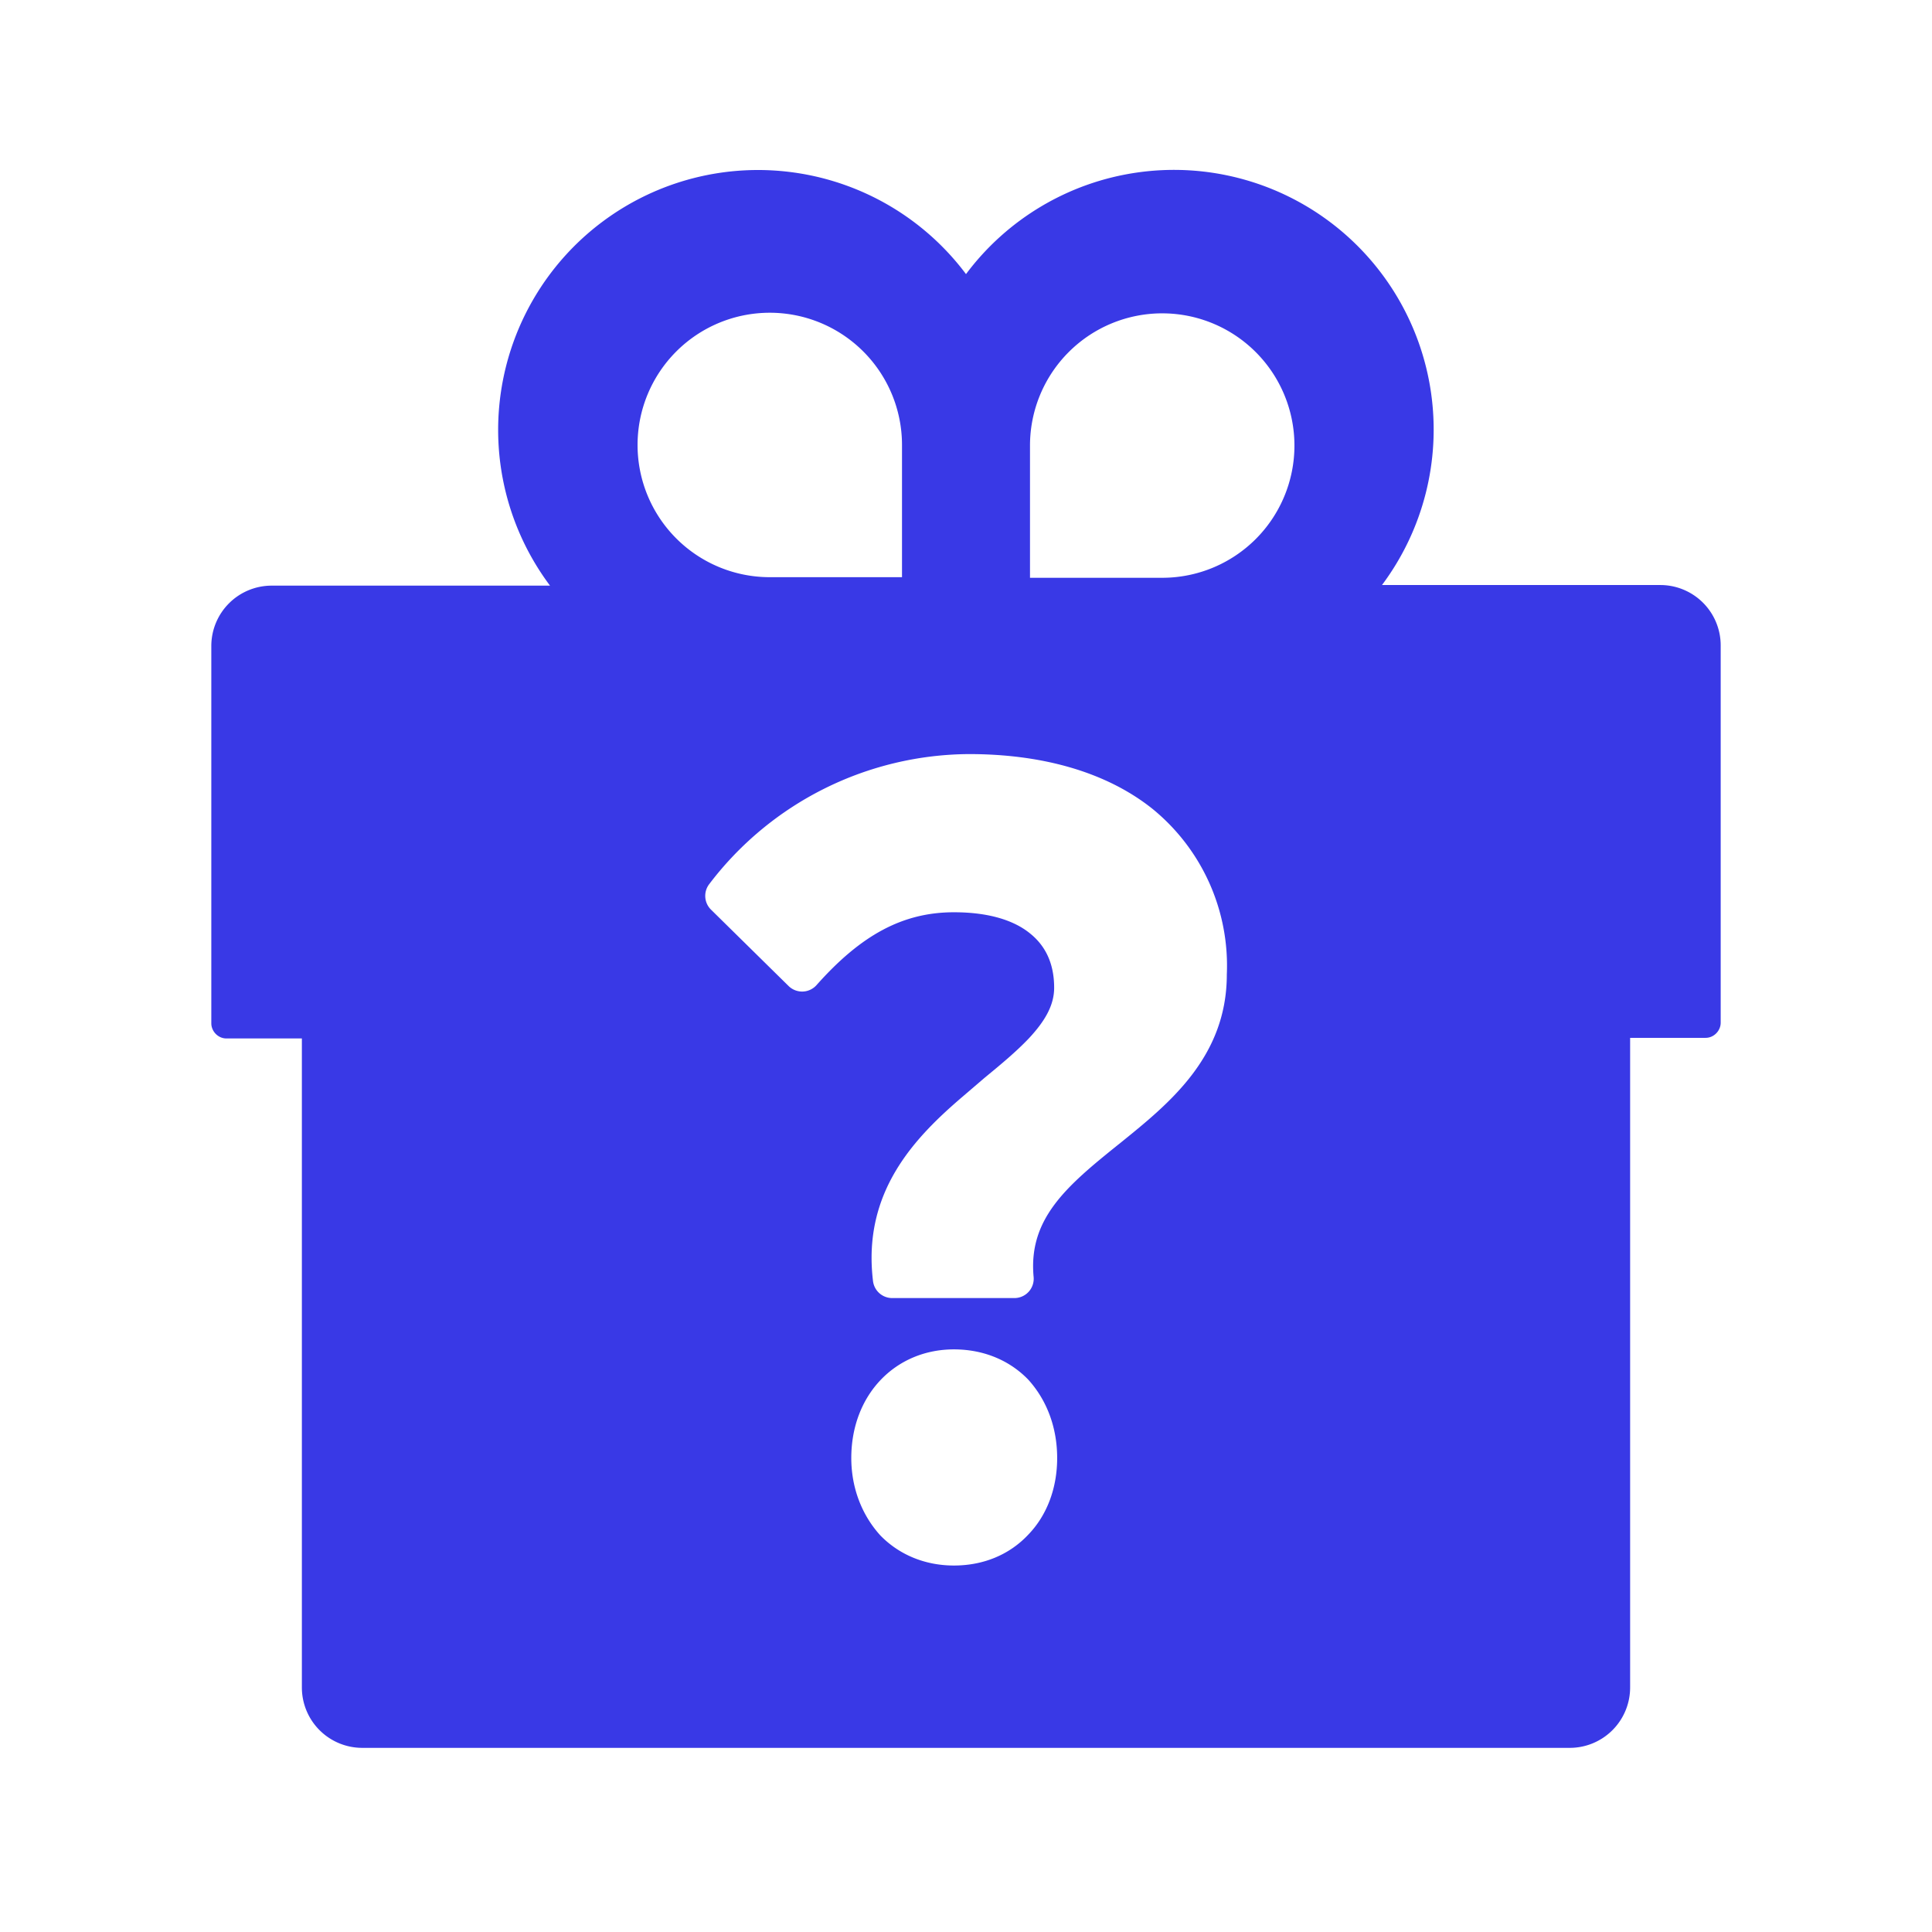 <svg fill="none" xmlns="http://www.w3.org/2000/svg" viewBox="0 0 32 32">
  <path fill-rule="evenodd" clip-rule="evenodd" d="M27.5 9.69h-4.61A4.3 4.3 0 0016 4.54 4.3 4.3 0 009.11 9.7H4.5a1 1 0 00-1 1v6.25c0 .13.11.25.25.25H5v10.75a1 1 0 001 1h20a1 1 0 001-1V17.19h1.25c.14 0 .25-.12.25-.25v-6.25a1 1 0 00-1-1zm-12.56-.13h-2.19a2.19 2.19 0 112.19-2.19v2.2zm2.12-2.19a2.19 2.19 0 112.19 2.2h-2.19v-2.2zM14.78 21.5a.32.32 0 01-.32-.28c-.18-1.48.69-2.38 1.5-3.07l.35-.3c.28-.23.52-.43.73-.65.28-.3.42-.56.42-.84 0-.41-.15-.7-.4-.9-.27-.22-.69-.35-1.26-.35-.85 0-1.54.38-2.27 1.2a.32.32 0 01-.47.02l-1.28-1.26a.32.32 0 01-.03-.43 5.44 5.44 0 014.3-2.15c1.2 0 2.26.29 3.03.9a3.35 3.35 0 011.24 2.75c0 1.37-.96 2.14-1.75 2.78l-.05.04c-.86.69-1.49 1.23-1.4 2.19a.32.32 0 01-.31.35h-2.03zm2.25 3.92c-.31.33-.74.51-1.23.51-.48 0-.91-.18-1.22-.5-.3-.33-.48-.78-.48-1.28 0-1.05.73-1.8 1.7-1.8.49 0 .92.18 1.23.5.3.33.48.78.48 1.3 0 .5-.17.95-.48 1.27z" fill="#3939E6"/>
</svg>
